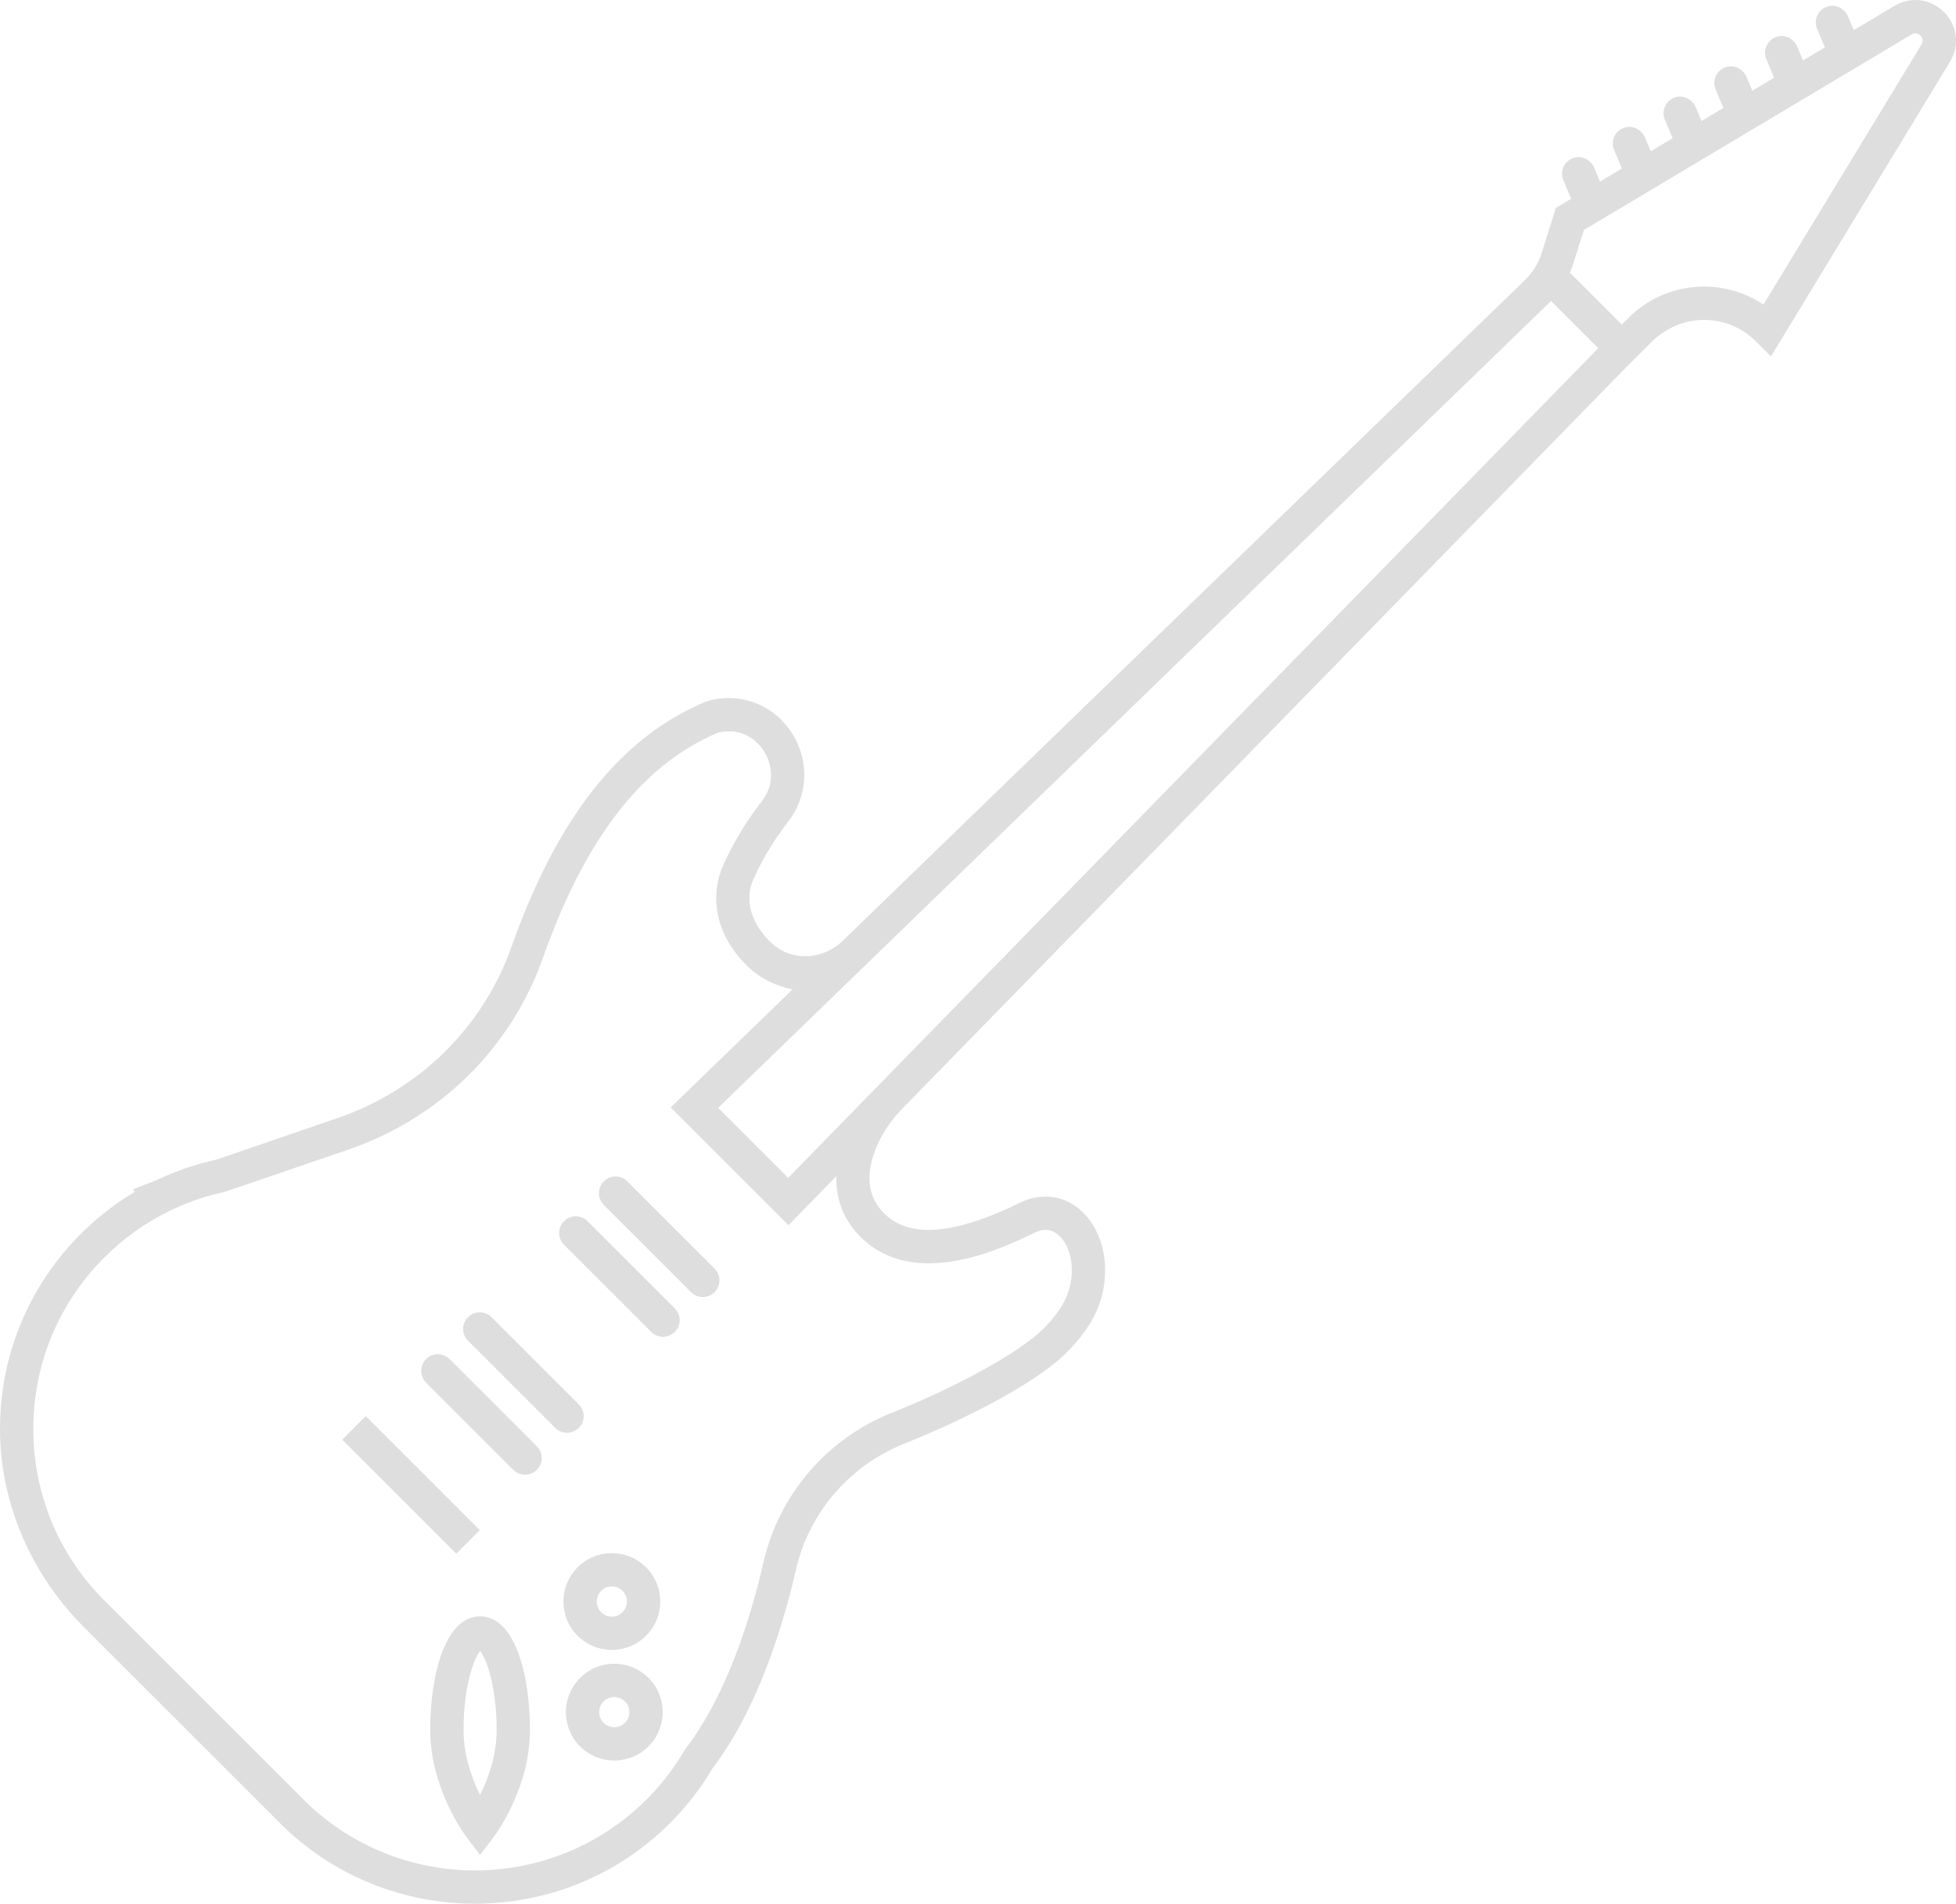 <?xml version="1.0" encoding="UTF-8" standalone="no"?>
<svg
   xmlns:dc="http://purl.org/dc/elements/1.1/"
   xmlns:cc="http://creativecommons.org/ns#"
   xmlns:rdf="http://www.w3.org/1999/02/22-rdf-syntax-ns#"
   xmlns:svg="http://www.w3.org/2000/svg"
   xmlns="http://www.w3.org/2000/svg"
   xmlns:sodipodi="http://sodipodi.sourceforge.net/DTD/sodipodi-0.dtd"
   xmlns:inkscape="http://www.inkscape.org/namespaces/inkscape"
   version="1.1"
   id="Layer_1"
   x="0px"
   y="0px"
   width="611.999"
   height="595.754"
   viewBox="0 0 611.999 595.754"
   xml:space="preserve"
   sodipodi:docname="electric-guitar.svg"
   inkscape:version="1.0.1 (3bc2e813f5, 2020-09-07)"><defs
   id="defs37" /><sodipodi:namedview
   pagecolor="#ffffff"
   bordercolor="#666666"
   borderopacity="1"
   objecttolerance="10"
   gridtolerance="10"
   guidetolerance="10"
   inkscape:pageopacity="0"
   inkscape:pageshadow="2"
   inkscape:window-width="1360"
   inkscape:window-height="705"
   id="namedview35"
   showgrid="false"
   fit-margin-top="0"
   fit-margin-left="0"
   fit-margin-right="0"
   fit-margin-bottom="0"
   inkscape:zoom="0.24016632"
   inkscape:cx="446.68114"
   inkscape:cy="180.51227"
   inkscape:window-x="-8"
   inkscape:window-y="-8"
   inkscape:window-maximized="1"
   inkscape:current-layer="Layer_1" />
<path
   d="m 610.382,6.596 c -2.29,-4.069 -6.545,-6.596 -11.104,-6.596 -2.255,0 -4.517,0.637 -6.536,1.843 l -12.723,7.592 -1.777,-4.237 c -1.054,-2.512 -3.831,-3.983 -6.432,-3.172 -2.981,0.931 -4.449,4.189 -3.271,7 l 2.436,5.806 -6.835,4.078 -1.776,-4.236 c -1.053,-2.51 -3.829,-3.983 -6.429,-3.172 -2.981,0.93 -4.452,4.189 -3.272,7 l 2.437,5.807 -6.841,4.082 -1.77,-4.233 c -1.051,-2.512 -3.824,-3.988 -6.426,-3.182 -2.983,0.926 -4.457,4.184 -3.282,6.997 l 2.432,5.815 -6.834,4.079 -1.769,-4.232 c -1.051,-2.512 -3.824,-3.988 -6.425,-3.182 -2.983,0.925 -4.457,4.183 -3.281,6.995 l 2.431,5.814 -6.836,4.08 -1.778,-4.247 c -1.051,-2.512 -3.825,-3.986 -6.426,-3.179 -2.983,0.927 -4.456,4.186 -3.279,6.998 l 2.438,5.824 -6.835,4.078 -1.776,-4.244 c -1.052,-2.511 -3.828,-3.987 -6.428,-3.177 -2.982,0.928 -4.454,4.186 -3.277,6.998 l 2.438,5.822 -4.778,2.852 -4.422,14.073 c -1.012,3.223 -2.831,6.168 -5.258,8.521 l -213.517,206.831 c -5.65,5.473 -14.542,6.445 -20.859,1.758 -0.649,-0.481 -1.262,-1.01 -1.839,-1.587 -9.84,-9.84 -5.578,-18.726 -5.091,-19.651 l 0.29,-0.602 c 0.031,-0.079 3.244,-7.904 10.491,-17.243 6.214,-8.001 6.751,-18.784 1.367,-27.472 -5.268,-8.502 -14.939,-12.73 -24.579,-10.788 -1.157,0.219 -2.246,0.543 -3.25,0.969 -26.204,11.197 -45.847,36.161 -60.049,76.314 -8.96,25.311 -28.806,44.884 -54.444,53.698 l -37.761,12.955 c -6.505,1.417 -12.876,3.606 -18.945,6.509 l -7.394,2.882 0.708,0.708 c -6.181,3.672 -11.862,8.087 -16.954,13.18 -16.11,16.111 -25.072,37.467 -25.288,60.217 -0.226,23.603 9.586,46.199 26.277,62.891 l 61.274,61.273 c 16.834,16.834 38.946,25.251 61.059,25.251 22.113,0 44.225,-8.417 61.059,-25.251 5.144,-5.145 9.615,-10.91 13.29,-17.141 14.006,-18.441 21.924,-44.003 26.104,-62.228 4.101,-17.826 16.776,-32.542 33.903,-39.362 17.075,-6.796 40.627,-18.346 50.808,-28.526 8.635,-8.635 12.432,-17.322 11.951,-27.337 -0.396,-8.291 -4.356,-15.636 -10.337,-19.166 -4.979,-2.939 -10.796,-3.045 -16.414,-0.288 -1.299,0.649 -2.387,1.17 -3.212,1.535 -18.891,8.606 -31.708,9.153 -39.183,1.678 -6.834,-6.835 -4.709,-15.82 -1.656,-22.237 1.878,-3.946 4.481,-7.506 7.535,-10.633 l 226.047,-231.559 8.026,-8.026 c 4.075,-4.076 9.452,-6.716 15.205,-7.059 6.664,-0.397 12.997,2.016 17.671,6.69 l 4.694,4.695 56.006,-92.192 c 2.418,-3.987 2.52,-8.752 0.271,-12.751 z m -290.34,380.905 c 0.91,-0.403 2.153,-0.997 3.563,-1.702 2.43,-1.192 4.553,-1.22 6.485,-0.078 2.947,1.739 4.997,5.935 5.226,10.686 0.338,7.061 -2.326,12.882 -8.91,19.466 -7.227,7.226 -26.674,18.005 -47.294,26.212 -20.309,8.087 -35.339,25.55 -40.208,46.715 -3.944,17.198 -11.334,41.206 -24.176,58.164 l -0.248,0.248 -0.339,0.58 c -3.259,5.577 -7.243,10.737 -11.841,15.335 -29.602,29.604 -77.769,29.604 -107.371,0 l -62.263,-62.263 c -14.344,-14.34 -22.241,-33.407 -22.24,-53.688 0.001,-20.277 7.9,-39.343 22.24,-53.683 5.972,-5.973 12.868,-10.886 20.499,-14.605 l 0.247,-0.121 c 5.432,-2.601 11.136,-4.551 16.957,-5.795 l 38.657,-13.225 c 28.667,-9.854 50.859,-31.752 60.887,-60.081 13.177,-37.254 30.943,-60.218 54.301,-70.198 0.211,-0.09 0.575,-0.218 1.17,-0.331 6.534,-1.315 11.368,2.26 13.714,6.047 2.438,3.935 3.524,10.096 -0.74,15.586 -7.513,9.681 -11.146,17.881 -11.818,19.478 -0.59,1.163 -2.264,4.893 -2.427,10.071 -0.171,5.438 1.324,13.619 9.418,21.714 3.892,3.891 8.784,6.43 14.457,7.582 l -38.141,36.946 36.861,36.86 14.987,-15.353 c -0.187,6.538 1.764,13.218 7.517,18.971 16.225,16.228 42.308,4.345 50.83,0.462 z m -73.425,-18.911 -21.909,-21.907 c 0.001,0 260.29,-252.169 260.594,-252.491 l 14.767,14.766 z m 354.579,-354.658 -49.442,81.393 c -5.456,-3.669 -11.875,-5.642 -18.599,-5.642 -8.924,0 -17.313,3.476 -23.624,9.786 l -2.103,2.102 -16.257,-16.257 c 0.434,-0.997 0.827,-2.012 1.154,-3.051 l 3.231,-10.281 102.529,-61.187 c 0.416,-0.248 0.807,-0.369 1.192,-0.369 0.774,0 1.584,0.516 2.015,1.283 0.408,0.72 0.377,1.447 -0.096,2.223 z m -458.44,472.276 -35.68,-35.681 7.374,-7.374 35.68,35.681 z m 25.215,-33.604 c 2.036,2.035 2.036,5.336 0,7.373 -1.02,1.017 -2.353,1.526 -3.688,1.526 -1.335,0 -2.669,-0.509 -3.687,-1.526 l -27.286,-27.286 c -2.036,-2.036 -2.036,-5.336 0,-7.373 2.036,-2.036 5.336,-2.036 7.373,0 z m 9.429,-4.22 c -1.334,0 -2.669,-0.508 -3.688,-1.525 l -27.286,-27.286 c -2.036,-2.036 -2.036,-5.336 0,-7.373 2.036,-2.036 5.336,-2.036 7.373,0 l 27.286,27.286 c 2.036,2.035 2.036,5.336 0,7.373 -1.017,1.017 -2.35,1.525 -3.685,1.525 z m 33.726,-38.939 c 2.036,2.035 2.036,5.336 0,7.373 -1.02,1.017 -2.353,1.526 -3.688,1.526 -1.334,0 -2.669,-0.509 -3.687,-1.526 l -27.285,-27.285 c -2.036,-2.036 -2.036,-5.336 0,-7.373 2.036,-2.036 5.336,-2.036 7.373,0 z m 12.456,-12.455 c 2.036,2.035 2.036,5.337 0,7.373 -1.019,1.017 -2.354,1.526 -3.687,1.526 -1.335,0 -2.669,-0.509 -3.688,-1.526 l -27.285,-27.286 c -2.036,-2.036 -2.036,-5.338 0,-7.373 2.037,-2.036 5.337,-2.035 7.373,0 z m -73.373,108.827 c -10.777,0 -15.603,17.898 -15.603,35.638 0,18.353 10.989,32.973 11.457,33.587 l 4.146,5.435 4.146,-5.435 c 0.468,-0.614 11.457,-15.234 11.457,-33.587 0,-17.739 -4.825,-35.638 -15.603,-35.638 z m -0.01,55.915 c -2.486,-5.009 -5.164,-12.267 -5.164,-20.278 0,-14.023 3.279,-22.48 5.176,-24.788 1.897,2.308 5.176,10.765 5.176,24.788 -0.002,7.969 -2.696,15.249 -5.188,20.278 z m 41.22,-45.397 c 0.571,0 1.148,-0.032 1.716,-0.098 4.021,-0.455 7.624,-2.447 10.146,-5.612 2.522,-3.166 3.66,-7.123 3.204,-11.143 -0.867,-7.665 -7.333,-13.446 -15.04,-13.446 -0.569,0 -1.147,0.032 -1.715,0.098 -4.021,0.455 -7.623,2.447 -10.145,5.612 -2.522,3.166 -3.66,7.123 -3.204,11.143 0.866,7.666 7.331,13.446 15.038,13.446 z m -3.68,-18.091 c 0.786,-0.986 1.909,-1.606 3.163,-1.749 0.183,-0.021 0.364,-0.031 0.543,-0.031 2.397,0 4.408,1.803 4.679,4.193 0.142,1.252 -0.212,2.485 -0.999,3.472 -0.786,0.987 -1.909,1.607 -3.163,1.75 -0.183,0.021 -0.364,0.031 -0.543,0.031 -2.397,0 -4.408,-1.803 -4.679,-4.193 -0.142,-1.253 0.213,-2.488 0.999,-3.473 z m 4.473,22.408 c -0.57,0 -1.147,0.032 -1.715,0.097 -8.3,0.939 -14.288,8.456 -13.349,16.756 0.867,7.665 7.333,13.445 15.041,13.445 0.569,0 1.147,-0.032 1.715,-0.097 4.021,-0.455 7.624,-2.447 10.146,-5.612 2.522,-3.166 3.66,-7.123 3.204,-11.143 -0.868,-7.665 -7.334,-13.446 -15.042,-13.446 z m 3.682,18.092 c -0.786,0.986 -1.91,1.607 -3.162,1.749 -2.613,0.293 -4.932,-1.592 -5.223,-4.161 -0.293,-2.586 1.574,-4.93 4.16,-5.223 0.183,-0.021 0.364,-0.03 0.543,-0.03 2.397,0 4.41,1.801 4.679,4.193 0.143,1.252 -0.211,2.486 -0.997,3.472 z"
   id="path2"
   style="fill:#dddddd;fill-opacity:0.965;stroke:none;stroke-opacity:0.965" />
<g
   id="g4"
   transform="translate(-90.001)">
</g>
<g
   id="g6"
   transform="translate(-90.001)">
</g>
<g
   id="g8"
   transform="translate(-90.001)">
</g>
<g
   id="g10"
   transform="translate(-90.001)">
</g>
<g
   id="g12"
   transform="translate(-90.001)">
</g>
<g
   id="g14"
   transform="translate(-90.001)">
</g>
<g
   id="g16"
   transform="translate(-90.001)">
</g>
<g
   id="g18"
   transform="translate(-90.001)">
</g>
<g
   id="g20"
   transform="translate(-90.001)">
</g>
<g
   id="g22"
   transform="translate(-90.001)">
</g>
<g
   id="g24"
   transform="translate(-90.001)">
</g>
<g
   id="g26"
   transform="translate(-90.001)">
</g>
<g
   id="g28"
   transform="translate(-90.001)">
</g>
<g
   id="g30"
   transform="translate(-90.001)">
</g>
<g
   id="g32"
   transform="translate(-90.001)">
</g>
</svg>
